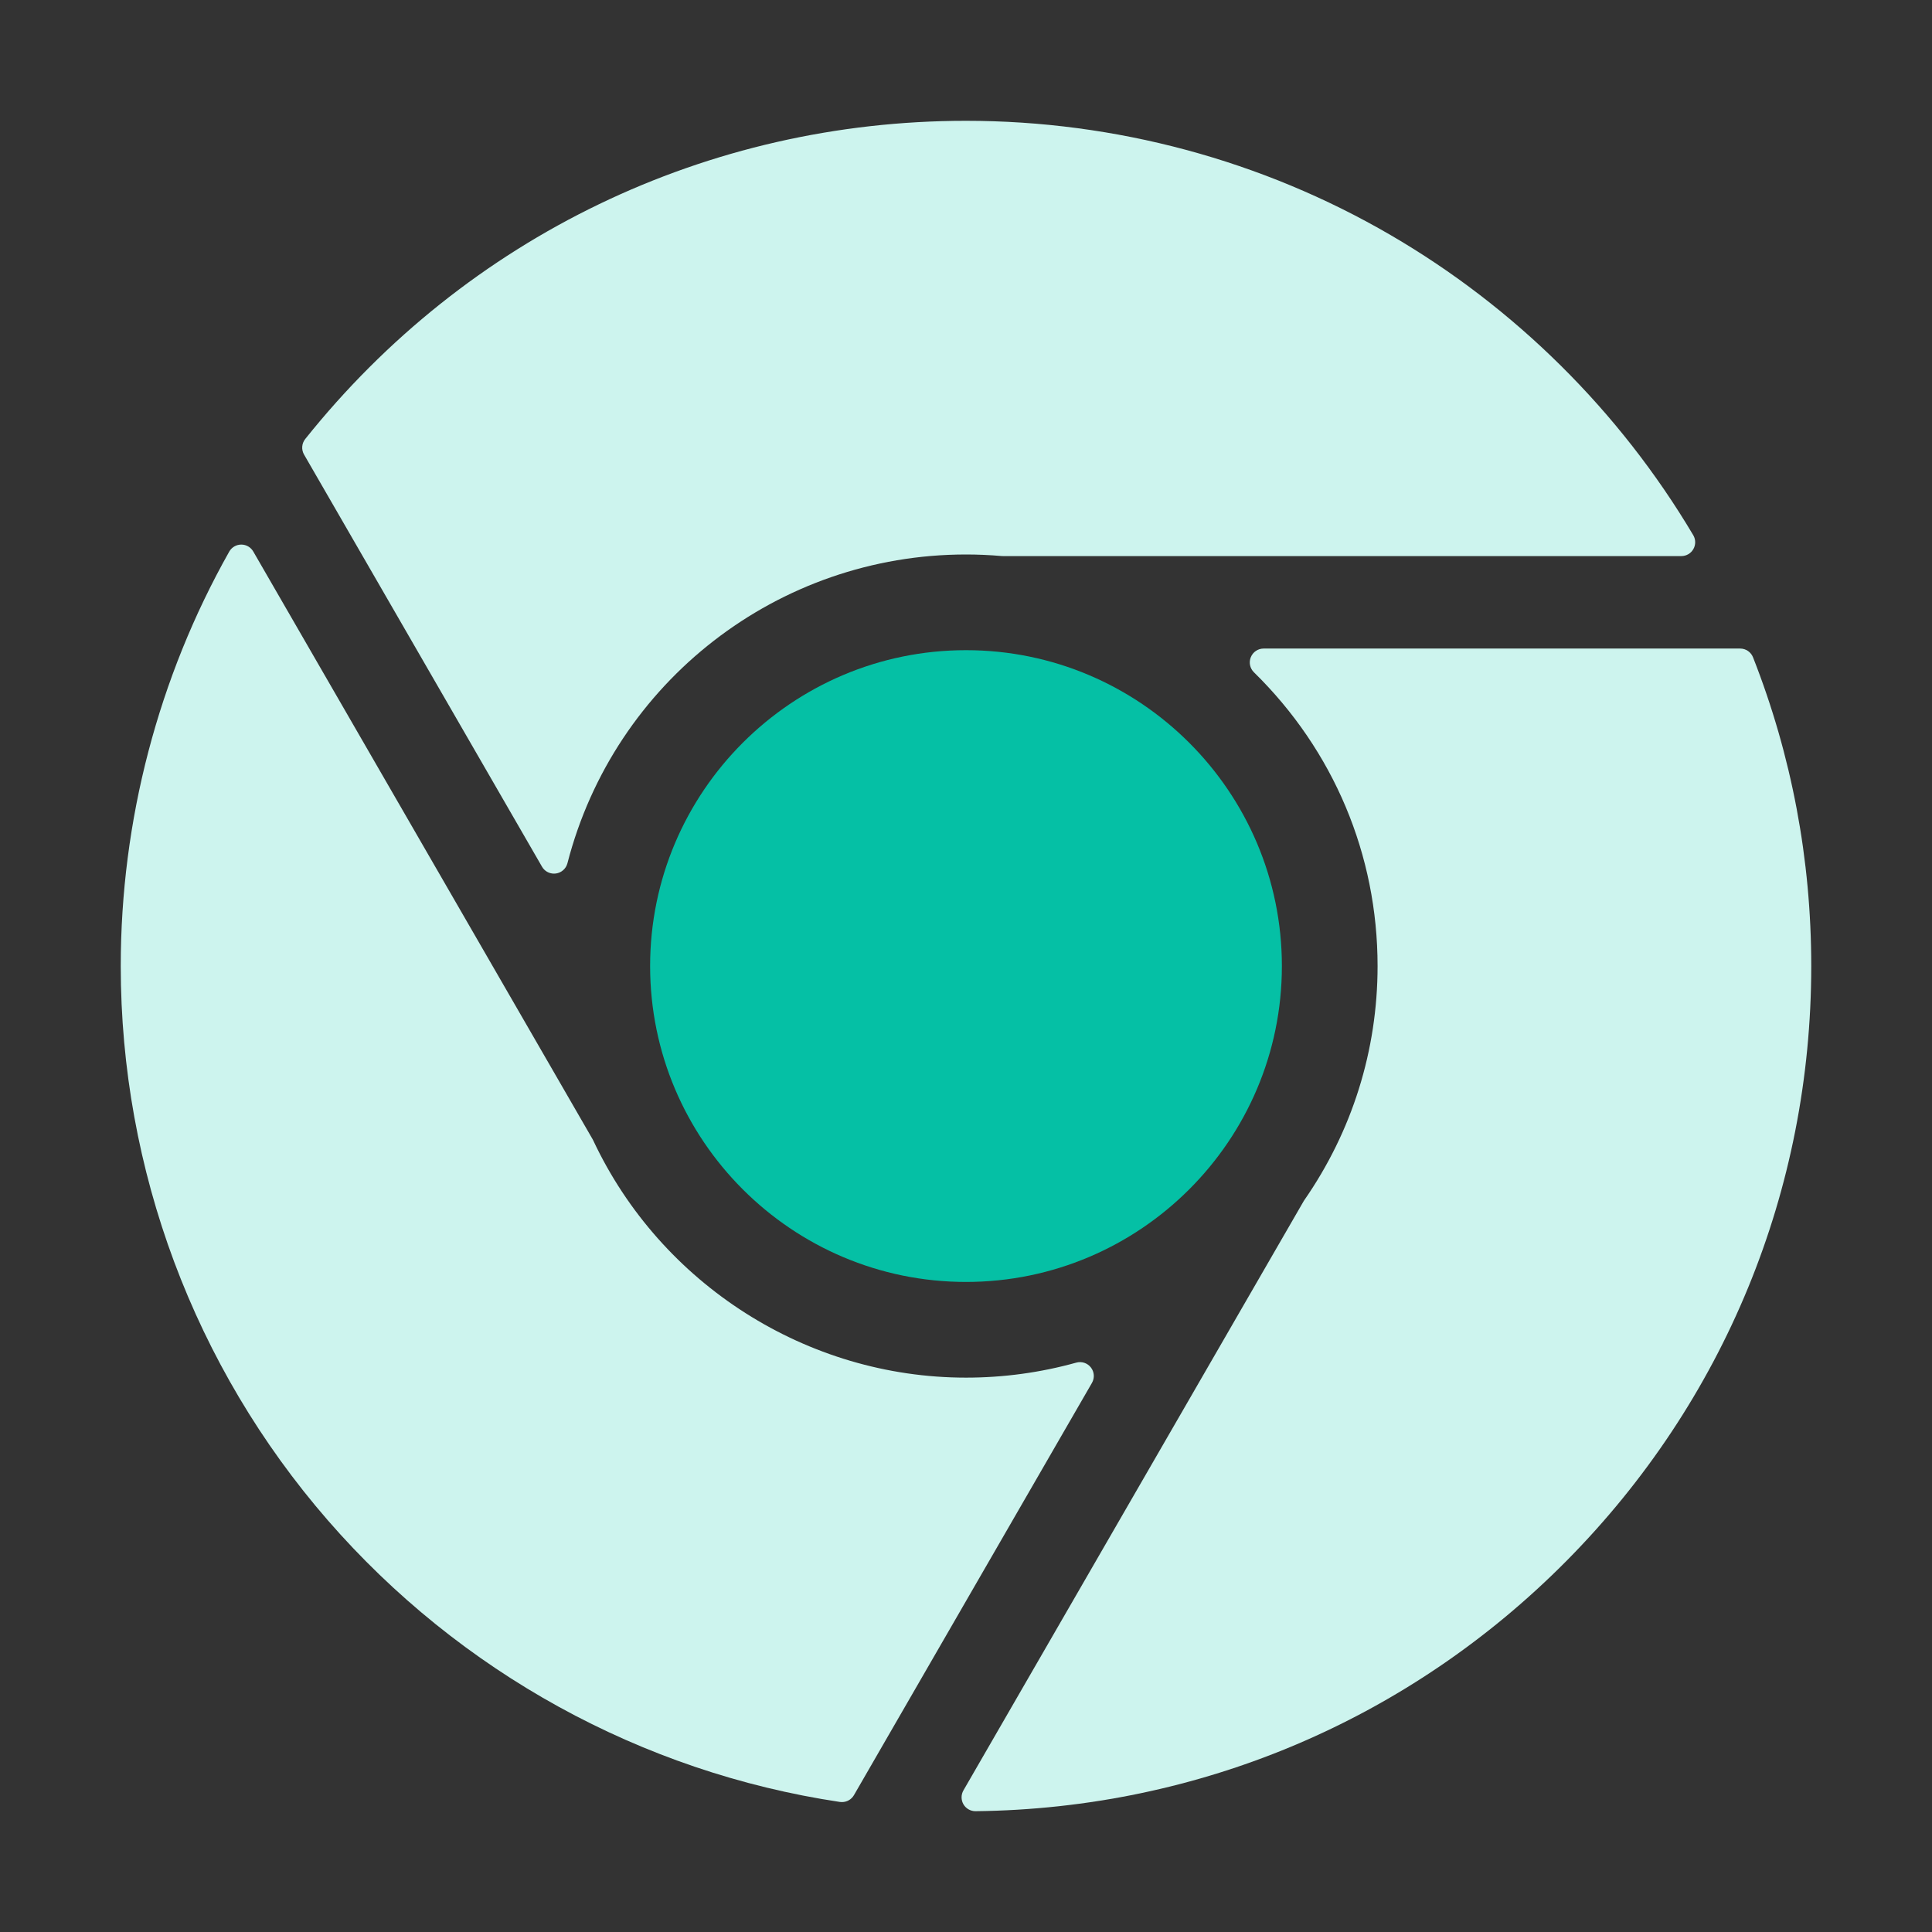 <?xml version="1.0" encoding="UTF-8"?>
<svg width="64px" height="64px" viewBox="0 0 64 64" version="1.1" xmlns="http://www.w3.org/2000/svg" xmlns:xlink="http://www.w3.org/1999/xlink">
    <rect x="0" y="0" width="64" height="64" fill="#333333" stroke="none"/>
    <!-- Generator: Sketch 55.2 (78181) - https://sketchapp.com -->
    <title>icon</title>
    <desc>Created with Sketch.</desc>
    <g id="icon" stroke="none" stroke-width="1" fill="none" fill-rule="evenodd">
        <g id="chrome" transform="translate(4, 4)" fill-rule="nonzero">
            <path d="M17.536,28.002 C17.536,33.772 22.23,38.466 28,38.466 C33.77,38.466 38.464,33.772 38.464,28.002 C38.464,22.232 33.77,17.538 28,17.538 C22.23,17.538 17.536,22.232 17.536,28.002 Z" id="XMLID_17_" fill="#05C0A5"></path>
            <path d="M52.095,14.189 C52.177,14.046 52.175,13.87 52.091,13.728 C49.654,9.623 46.185,6.184 42.06,3.784 C37.809,1.31 32.947,0.002 28,0.002 C19.439,0.002 11.461,3.844 6.111,10.543 C5.993,10.69 5.978,10.895 6.072,11.058 L13.955,24.711 C14.037,24.854 14.19,24.94 14.352,24.94 C14.373,24.94 14.393,24.939 14.414,24.936 C14.599,24.911 14.75,24.776 14.797,24.596 C16.351,18.574 21.78,14.368 28,14.368 C28.386,14.368 28.785,14.385 29.185,14.42 C29.198,14.421 29.211,14.421 29.224,14.421 L51.696,14.421 C51.861,14.421 52.014,14.333 52.095,14.189 Z" id="XMLID_18_" fill="#CDF4EE"></path>
            <path d="M32.138,41.3 C32.024,41.152 31.832,41.089 31.652,41.139 C30.466,41.469 29.238,41.636 28,41.636 C22.741,41.636 17.895,38.552 15.652,33.779 C15.647,33.767 15.641,33.756 15.634,33.744 L4.39,14.27 C4.308,14.127 4.157,14.04 3.993,14.04 C3.992,14.04 3.991,14.04 3.99,14.04 C3.825,14.041 3.674,14.13 3.593,14.274 C1.242,18.444 0,23.192 0,28.002 C0,34.75 2.435,41.269 6.855,46.357 C11.232,51.394 17.258,54.709 23.823,55.692 C23.845,55.695 23.868,55.696 23.891,55.696 C24.053,55.696 24.205,55.61 24.288,55.467 L32.172,41.811 C32.266,41.649 32.252,41.447 32.138,41.3 Z" id="XMLID_19_" fill="#CDF4EE"></path>
            <path d="M53.645,17.484 L37.86,17.484 C37.673,17.484 37.505,17.597 37.435,17.77 C37.364,17.942 37.405,18.141 37.539,18.271 C40.18,20.86 41.634,24.316 41.634,28.002 C41.634,30.792 40.792,33.478 39.199,35.768 C39.192,35.779 39.185,35.79 39.179,35.801 L27.915,55.309 C27.833,55.452 27.833,55.628 27.916,55.771 C27.999,55.912 28.15,55.998 28.312,55.998 C28.314,55.998 28.316,55.998 28.318,55.998 C35.73,55.915 42.685,52.966 47.903,47.695 C53.124,42.419 56,35.425 56,28.002 C56,24.474 55.352,21.033 54.072,17.776 C54.003,17.6 53.834,17.484 53.645,17.484 Z" id="XMLID_20_" fill="#CDF4EE"></path>
        </g>
    </g>
</svg>